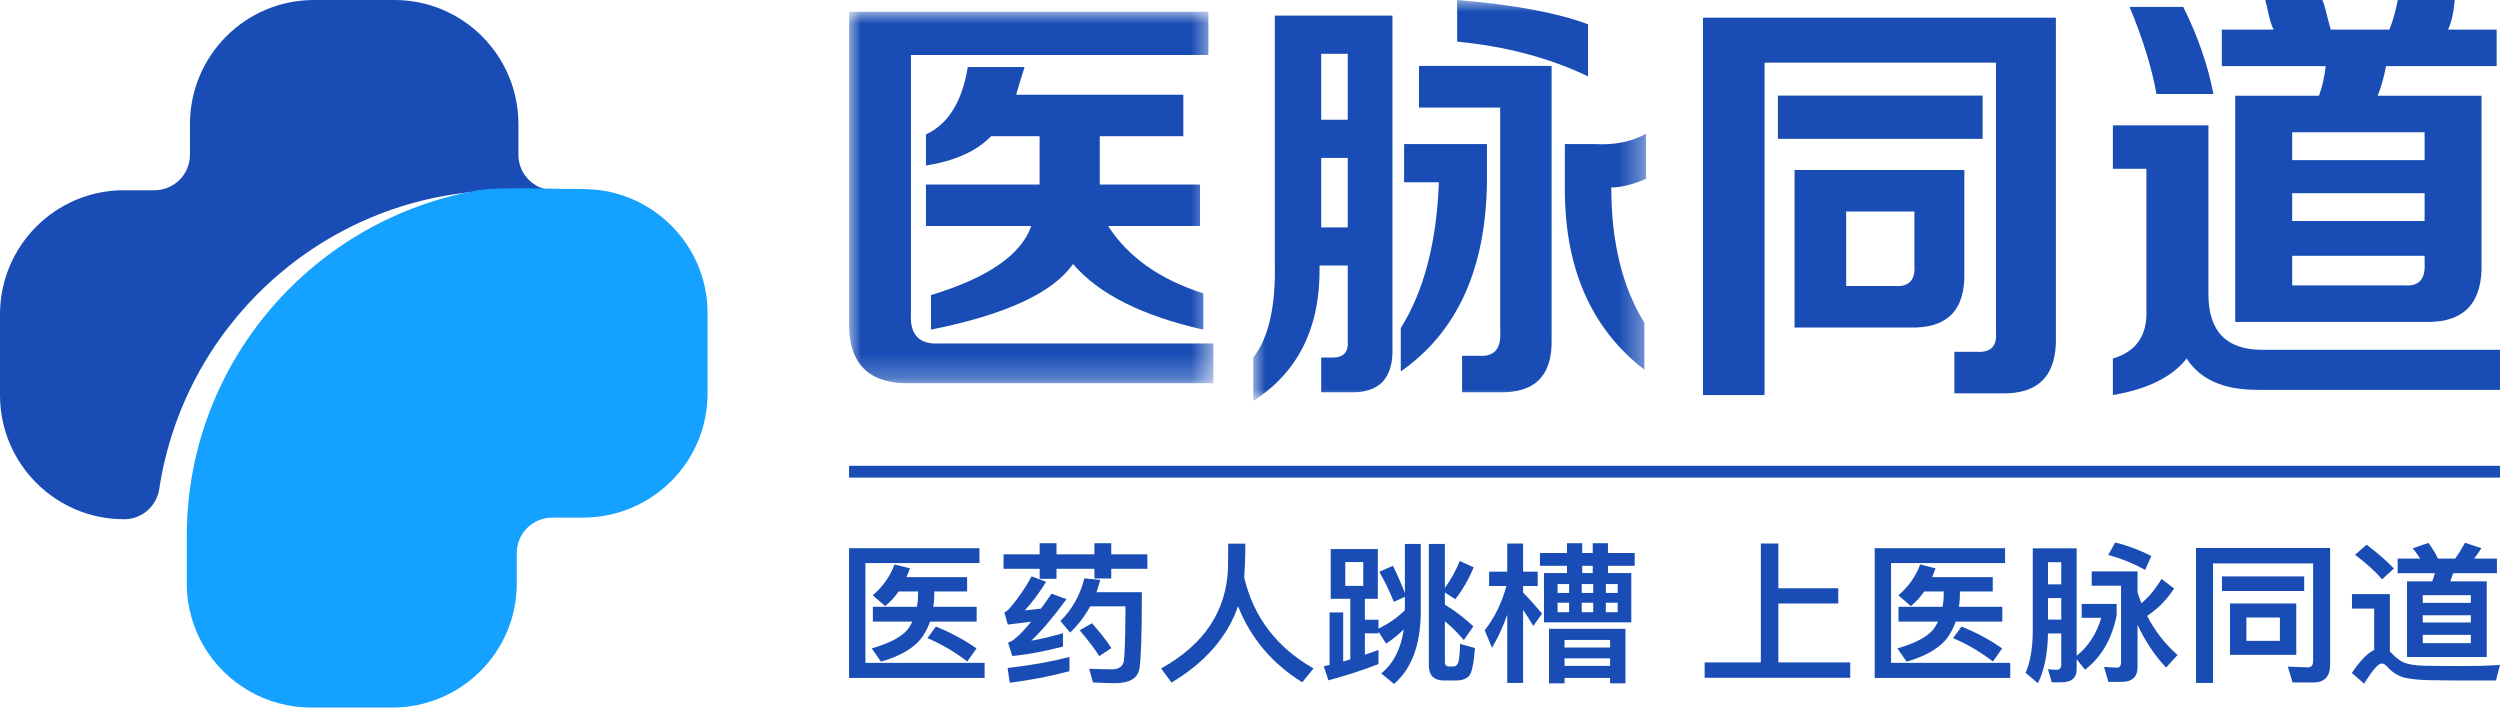 <?xml version="1.0" encoding="UTF-8"?>
<svg width="106px" height="30px" viewBox="0 0 106 30" version="1.1" xmlns="http://www.w3.org/2000/svg" xmlns:xlink="http://www.w3.org/1999/xlink">
    <title>logo</title>
    <defs>
        <polygon id="path-1" points="0 0 15.448 0 15.448 15.75 0 15.75"></polygon>
        <polygon id="path-3" points="0 0 16.655 0 16.655 17 0 17"></polygon>
    </defs>
    <g id="页面-1" stroke="none" stroke-width="1" fill="none" fill-rule="evenodd">
        <g id="首页-未登录-活动页" transform="translate(-16, -52)">
            <g id="logo" transform="translate(16, 52)">
                <g id="编组">
                    <path d="M22.785,7.893 C23.065,8.034 23.28,8.052 23.28,8.052 C23.212,8.054 21.041,7.999 20.402,8.109 C13.43,8.609 7.786,13.913 6.752,20.733 C6.64,21.47 6.011,22.016 5.267,22.016 L5.256,22.016 C2.353,22.016 0,19.659 0,16.752 L0,13.33 C0,10.423 2.353,8.066 5.256,8.066 L6.552,8.066 C7.381,8.066 8.054,7.392 8.054,6.562 L8.054,5.264 C8.054,2.357 10.407,0 13.31,0 L16.725,0 C19.628,0 21.981,2.357 21.981,5.264 L21.981,6.562 C21.981,7.14 22.307,7.642 22.785,7.893" id="Fill-1" fill="#194DB5"></path>
                    <path d="M30,13.272 L30,16.689 C30,19.592 27.636,21.946 24.72,21.946 L23.419,21.946 C22.586,21.946 21.911,22.618 21.911,23.448 L21.911,24.743 C21.911,27.646 19.547,30 16.631,30 L13.2,30 C11.292,30 9.62,28.992 8.692,27.483 C8.202,26.685 7.92,25.747 7.92,24.743 L7.92,22.55 C8.012,15.275 13.34,9.257 20.324,8.059 C21.103,7.925 23.552,8.011 23.982,8.011 C24.097,8.011 25.072,7.988 25.652,8.097 C25.697,8.105 25.741,8.113 25.784,8.122 C27.013,8.373 28.086,9.048 28.842,9.987 C29.567,10.887 30,12.029 30,13.272" id="Fill-3" fill="#14A1FF"></path>
                </g>
                <g id="编组" transform="translate(36, 0)">
                    <g transform="translate(0, 0.5)">
                        <mask id="mask-2" fill="white">
                            <use xlink:href="#path-1"></use>
                        </mask>
                        <g id="Clip-2"></g>
                        <path d="M15.023,13.477 C12.425,12.891 10.582,11.964 9.496,10.694 C8.646,11.915 6.638,12.843 3.474,13.477 L3.474,12.012 C5.883,11.28 7.3,10.304 7.725,9.083 L3.261,9.083 L3.261,7.325 L8.079,7.325 L8.079,6.812 L8.079,5.274 L6.025,5.274 C5.41,5.909 4.489,6.324 3.261,6.519 L3.261,5.2 C4.206,4.761 4.796,3.809 5.033,2.344 L7.442,2.344 C7.3,2.783 7.181,3.175 7.087,3.516 L14.173,3.516 L14.173,5.274 L10.63,5.274 L10.63,6.665 L10.63,7.325 L14.881,7.325 L14.881,9.083 L10.984,9.083 C11.835,10.401 13.181,11.353 15.023,11.939 L15.023,13.477 Z M2.624,15.748 C0.828,15.796 -0.046,14.917 0.002,13.111 L0.002,0 L15.236,0 L15.236,1.831 L2.624,1.831 L2.624,12.818 C2.576,13.697 2.978,14.112 3.828,14.063 L15.448,14.063 L15.448,15.748 L2.624,15.748 Z" id="Fill-1" fill="#194DB5" mask="url(#mask-2)"></path>
                    </g>
                    <g transform="translate(17.138, 0)">
                        <mask id="mask-4" fill="white">
                            <use xlink:href="#path-3"></use>
                        </mask>
                        <g id="Clip-4"></g>
                        <path d="M16.585,15.675 C14.289,13.909 13.165,11.285 13.212,7.801 L13.212,6.108 L14.477,6.108 C15.32,6.158 16.046,6.01 16.655,5.667 L16.655,7.58 C16.093,7.826 15.601,7.948 15.18,7.948 C15.18,10.255 15.647,12.168 16.585,13.688 L16.585,15.675 Z M14.196,3.238 C12.555,2.454 10.705,1.963 8.644,1.766 L8.644,-2.29000745e-05 C11.033,0.197 12.884,0.54 14.196,1.03 L14.196,3.238 Z M8.855,16.632 L8.855,15.086 L9.558,15.086 C10.213,15.136 10.517,14.792 10.471,14.056 L10.471,4.563 L7.028,4.563 L7.028,2.796 L12.65,2.796 L12.65,14.351 C12.696,15.92 11.947,16.68 10.401,16.632 L8.855,16.632 Z M6.255,15.749 L6.255,13.909 C7.238,12.339 7.776,10.279 7.871,7.727 L6.395,7.727 L6.395,6.108 L9.909,6.108 L9.909,7.727 C9.862,11.407 8.644,14.082 6.255,15.749 L6.255,15.749 Z M2.881,9.641 L4.006,9.641 L4.006,6.697 L2.881,6.697 L2.881,9.641 Z M2.881,5.078 L4.006,5.078 L4.006,2.281 L2.881,2.281 L2.881,5.078 Z M0,17 L0,15.16 C0.656,14.326 0.96,12.978 0.914,11.112 L0.914,0.662 L5.903,0.662 L5.903,14.719 C5.949,16.043 5.341,16.68 4.076,16.632 L2.881,16.632 L2.881,15.16 L3.373,15.16 C3.841,15.16 4.052,14.915 4.006,14.424 L4.006,11.26 L2.811,11.26 C2.857,13.861 1.92,15.773 0,17 L0,17 Z" id="Fill-3" fill="#194DB5" mask="url(#mask-4)"></path>
                    </g>
                    <path d="M42.277,12.126 L44.324,12.126 C44.935,12.175 45.217,11.882 45.171,11.245 L45.171,8.97 L42.277,8.97 L42.277,12.126 Z M40.089,13.887 L40.089,7.209 L47.288,7.209 L47.288,11.539 C47.335,13.154 46.558,13.937 44.959,13.887 L40.089,13.887 Z M39.383,5.888 L48.065,5.888 L48.065,4.053 L39.383,4.053 L39.383,5.888 Z M36.207,16.75 L36.207,0.75 L51.17,0.75 L51.17,14.255 C51.217,15.917 50.44,16.725 48.841,16.677 L46.865,16.677 L46.865,14.915 L47.782,14.915 C48.393,14.964 48.676,14.695 48.629,14.108 L48.629,2.658 L38.818,2.658 L38.818,16.75 L36.207,16.75 Z" id="Fill-5" fill="#194DB5"></path>
                    <path d="M61.189,12.101 L65.95,12.101 C66.565,12.151 66.849,11.832 66.803,11.142 L66.803,10.847 L61.189,10.847 L61.189,12.101 Z M61.189,9.371 L66.803,9.371 L66.803,8.191 L61.189,8.191 L61.189,9.371 Z M61.189,6.789 L66.803,6.789 L66.803,5.608 L61.189,5.608 L61.189,6.789 Z M58.205,2.804 L58.205,1.254 L60.408,1.254 C60.312,1.107 60.218,0.787 60.123,0.295 C60.076,0.148 60.052,0.05 60.052,0 L62.468,0 C62.515,0.099 62.562,0.247 62.61,0.443 C62.657,0.64 62.728,0.911 62.823,1.254 L65.311,1.254 C65.452,0.911 65.57,0.492 65.666,0 L68.082,0 C68.034,0.542 67.94,0.959 67.797,1.254 L69.858,1.254 L69.858,2.804 L65.168,2.804 C65.073,3.296 64.955,3.715 64.813,4.058 L69.218,4.058 L69.218,11.142 C69.265,12.815 68.508,13.651 66.945,13.651 L58.773,13.651 L58.773,4.058 L62.326,4.058 C62.468,3.665 62.562,3.247 62.61,2.804 L58.205,2.804 Z M55.434,3.985 C55.244,2.903 54.865,1.673 54.297,0.295 L56.571,0.295 C57.186,1.525 57.612,2.756 57.85,3.985 L55.434,3.985 Z M53.586,16.75 L53.586,15.201 C54.581,14.905 55.054,14.217 55.007,13.134 L55.007,7.157 L53.586,7.157 L53.586,5.313 L57.637,5.313 L57.637,12.47 C57.637,14.045 58.394,14.831 59.91,14.831 L70,14.831 L70,16.529 L59.697,16.529 C58.276,16.529 57.281,16.086 56.713,15.201 C56.097,15.987 55.054,16.503 53.586,16.75 L53.586,16.75 Z" id="Fill-7" fill="#194DB5"></path>
                </g>
                <g id="医药人跳槽-上医脉同道" transform="translate(36, 23)" fill="#194DB5" fill-rule="nonzero">
                    <path d="M2.101,2.077 L2.925,2.077 L2.925,2.326 C2.918,2.46 2.905,2.594 2.877,2.728 L1.009,2.728 L1.009,3.355 L2.685,3.355 C2.63,3.47 2.568,3.578 2.493,3.681 C2.225,4.006 1.717,4.275 0.961,4.492 L1.353,5.054 C2.129,4.831 2.685,4.518 3.028,4.109 C3.2,3.891 3.337,3.636 3.433,3.355 L5.411,3.355 L5.411,2.728 L3.571,2.728 C3.591,2.601 3.605,2.466 3.612,2.326 L3.612,2.077 L5.006,2.077 L5.006,1.47 L2.438,1.47 C2.486,1.355 2.534,1.233 2.582,1.099 L1.93,0.933 C1.744,1.431 1.435,1.872 1.003,2.243 L1.531,2.696 C1.744,2.524 1.936,2.319 2.101,2.077 Z M3.681,3.565 L3.324,4.058 C3.9,4.3 4.463,4.626 5.013,5.048 L5.404,4.492 C4.882,4.128 4.312,3.821 3.681,3.565 Z M0,0.243 L0,5.744 L5.747,5.744 L5.747,5.105 L0.694,5.105 L0.694,0.875 L5.528,0.875 L5.528,0.243 L0,0.243 Z" id="形状"></path>
                    <path d="M6.551,0.505 L6.551,1.118 L8.082,1.118 L8.082,1.54 L8.796,1.54 L8.796,1.118 L10.403,1.118 L10.403,1.527 L11.117,1.527 L11.117,1.118 L12.649,1.118 L12.649,0.505 L11.117,0.505 L11.117,0.032 L10.403,0.032 L10.403,0.505 L8.796,0.505 L8.796,0.032 L8.082,0.032 L8.082,0.505 L6.551,0.505 Z M9.346,4.856 C8.604,5.048 7.725,5.208 6.723,5.323 L6.812,5.949 C7.759,5.827 8.604,5.661 9.346,5.457 L9.346,4.856 Z M7.739,1.438 C7.485,1.911 7.183,2.351 6.839,2.754 C6.757,2.856 6.675,2.927 6.585,2.965 L6.729,3.482 L7.718,3.361 C7.45,3.693 7.224,3.93 7.045,4.07 C6.963,4.147 6.86,4.204 6.743,4.249 L6.922,4.818 C7.595,4.748 8.316,4.613 9.071,4.415 L9.071,3.847 C8.611,3.981 8.165,4.089 7.725,4.166 C8.13,3.789 8.632,3.201 9.222,2.403 L8.583,2.173 C8.432,2.396 8.281,2.607 8.137,2.805 L7.45,2.882 C7.753,2.556 8.055,2.153 8.357,1.668 L7.739,1.438 Z M10.3,3.425 L9.778,3.725 C10.122,4.128 10.403,4.492 10.609,4.818 L11.124,4.479 C10.932,4.179 10.657,3.827 10.3,3.425 Z M9.977,1.521 C9.799,2.236 9.462,2.837 8.961,3.329 L9.373,3.821 C9.716,3.495 9.998,3.125 10.225,2.709 L11.722,2.709 C11.715,4.045 11.687,4.824 11.646,5.048 C11.598,5.265 11.433,5.38 11.152,5.38 C10.877,5.38 10.554,5.367 10.183,5.355 L10.341,5.936 C10.774,5.955 11.083,5.968 11.262,5.968 C11.886,5.968 12.237,5.764 12.312,5.355 C12.381,4.946 12.415,3.859 12.415,2.109 L10.492,2.109 C10.547,1.942 10.602,1.77 10.65,1.591 L9.977,1.521 Z" id="形状"></path>
                    <path d="M16.803,0.051 L16.075,0.051 C16.075,0.294 16.068,0.626 16.068,1.054 C16.013,2.888 15.073,4.319 13.232,5.342 L13.672,5.942 C15.1,5.086 16.041,4.006 16.494,2.703 C17.023,4.051 17.929,5.125 19.213,5.93 L19.694,5.342 C18.135,4.454 17.153,3.169 16.755,1.489 C16.782,1.093 16.803,0.613 16.803,0.051 Z" id="路径"></path>
                    <path d="M20.422,0.281 L20.422,2.39 L21.253,2.39 L21.253,4.958 C21.157,4.984 21.054,5.016 20.951,5.048 L20.951,2.965 L20.374,2.965 L20.374,5.195 C20.291,5.208 20.209,5.227 20.127,5.252 L20.326,5.847 C21.122,5.629 21.83,5.399 22.448,5.157 L22.448,4.556 C22.262,4.626 22.07,4.696 21.871,4.76 L21.871,3.853 L22.448,3.853 L22.448,3.783 L22.77,4.288 C23.038,4.115 23.285,3.917 23.519,3.687 C23.402,4.505 23.086,5.131 22.564,5.553 L23.107,6 C23.848,5.361 24.226,4.358 24.24,2.99 L24.24,0.064 L23.567,0.064 L23.567,2.141 C23.402,1.719 23.23,1.335 23.059,0.99 L22.482,1.246 C22.702,1.623 22.908,2.045 23.1,2.518 L23.567,2.307 L23.567,2.875 C23.237,3.195 22.866,3.45 22.448,3.655 L22.448,3.278 L21.871,3.278 L21.871,2.39 L22.42,2.39 L22.42,0.281 L20.422,0.281 Z M21.802,1.84 L21.04,1.84 L21.04,0.831 L21.802,0.831 L21.802,1.84 Z M25.895,0.786 C25.716,1.22 25.51,1.597 25.263,1.923 L25.263,0.064 L24.583,0.064 L24.583,5.214 C24.583,5.636 24.796,5.853 25.229,5.853 L25.744,5.853 C25.977,5.853 26.156,5.789 26.279,5.674 C26.403,5.546 26.485,5.15 26.54,4.479 L25.908,4.3 C25.895,4.76 25.86,5.042 25.812,5.131 C25.771,5.214 25.709,5.259 25.62,5.259 L25.435,5.259 C25.318,5.259 25.263,5.195 25.263,5.08 L25.263,3.342 C25.531,3.559 25.799,3.827 26.066,4.141 L26.471,3.559 C26.101,3.208 25.702,2.901 25.263,2.639 L25.263,2.121 L25.702,2.409 C26.005,2.026 26.265,1.578 26.485,1.054 L25.895,0.786 Z" id="形状"></path>
                    <path d="M29.465,1.297 L29.465,3.387 L33.167,3.387 L33.167,1.297 L32.178,1.297 L32.178,0.99 L33.311,0.99 L33.311,0.447 L32.178,0.447 L32.178,0.032 L31.532,0.032 L31.532,0.447 L31.086,0.447 L31.086,0.032 L30.44,0.032 L30.44,0.447 L29.294,0.447 L29.294,0.99 L30.44,0.99 L30.44,1.297 L29.465,1.297 Z M31.532,0.99 L31.532,1.297 L31.086,1.297 L31.086,0.99 L31.532,0.99 Z M32.59,2.958 L32.088,2.958 L32.088,2.556 L32.59,2.556 L32.59,2.958 Z M31.553,2.958 L31.065,2.958 L31.065,2.556 L31.553,2.556 L31.553,2.958 Z M30.53,2.958 L30.042,2.958 L30.042,2.556 L30.53,2.556 L30.53,2.958 Z M30.042,2.141 L30.042,1.764 L30.53,1.764 L30.53,2.141 L30.042,2.141 Z M31.065,1.764 L31.553,1.764 L31.553,2.141 L31.065,2.141 L31.065,1.764 Z M32.088,1.764 L32.59,1.764 L32.59,2.141 L32.088,2.141 L32.088,1.764 Z M32.919,3.661 L29.678,3.661 L29.678,5.974 L30.337,5.974 L30.337,5.744 L32.267,5.744 L32.267,5.974 L32.919,5.974 L32.919,3.661 Z M30.337,5.233 L30.337,4.914 L32.267,4.914 L32.267,5.233 L30.337,5.233 Z M30.337,4.454 L30.337,4.134 L32.267,4.134 L32.267,4.454 L30.337,4.454 Z M28.58,2.856 C28.703,3.035 28.847,3.265 29.012,3.54 L29.383,3.016 C29.115,2.696 28.847,2.396 28.58,2.128 L28.58,1.847 L29.198,1.847 L29.198,1.24 L28.58,1.24 L28.58,0.045 L27.907,0.045 L27.907,1.24 L27.138,1.24 L27.138,1.847 L27.872,1.847 C27.68,2.55 27.378,3.176 26.952,3.725 L27.261,4.466 C27.515,4.038 27.728,3.572 27.907,3.067 L27.907,5.955 L28.58,5.955 L28.58,2.856 Z" id="形状"></path>
                    <polygon id="路径" points="38.66 0.045 38.66 5.086 36.277 5.086 36.277 5.738 42.45 5.738 42.45 5.086 39.402 5.086 39.402 2.588 41.942 2.588 41.942 1.942 39.402 1.942 39.402 0.045"></polygon>
                    <path d="M45.589,2.077 L46.413,2.077 L46.413,2.326 C46.406,2.46 46.392,2.594 46.365,2.728 L44.497,2.728 L44.497,3.355 L46.172,3.355 C46.117,3.47 46.056,3.578 45.98,3.681 C45.712,4.006 45.204,4.275 44.449,4.492 L44.84,5.054 C45.616,4.831 46.172,4.518 46.516,4.109 C46.687,3.891 46.825,3.636 46.921,3.355 L48.898,3.355 L48.898,2.728 L47.058,2.728 C47.079,2.601 47.092,2.466 47.099,2.326 L47.099,2.077 L48.493,2.077 L48.493,1.47 L45.925,1.47 C45.973,1.355 46.021,1.233 46.069,1.099 L45.417,0.933 C45.232,1.431 44.923,1.872 44.49,2.243 L45.019,2.696 C45.232,2.524 45.424,2.319 45.589,2.077 Z M47.168,3.565 L46.811,4.058 C47.388,4.3 47.951,4.626 48.5,5.048 L48.892,4.492 C48.37,4.128 47.8,3.821 47.168,3.565 Z M43.487,0.243 L43.487,5.744 L49.235,5.744 L49.235,5.105 L44.181,5.105 L44.181,0.875 L49.015,0.875 L49.015,0.243 L43.487,0.243 Z" id="形状"></path>
                    <path d="M52.05,0.249 L50.189,0.249 L50.189,3.802 C50.182,4.505 50.079,5.08 49.887,5.527 L50.409,5.968 C50.677,5.425 50.821,4.722 50.835,3.859 L51.398,3.859 L51.398,5.163 C51.398,5.316 51.336,5.399 51.212,5.399 C51.096,5.399 50.972,5.387 50.835,5.374 L50.993,5.93 L51.398,5.93 C51.83,5.93 52.05,5.744 52.05,5.38 L52.05,4.952 L52.407,5.393 C53.094,4.869 53.54,4.102 53.746,3.093 L53.746,2.607 L52.263,2.607 L52.263,3.195 L53.094,3.195 C52.895,3.872 52.545,4.409 52.05,4.805 L52.05,0.249 Z M50.835,3.272 L50.835,2.358 L51.398,2.358 L51.398,3.272 L50.835,3.272 Z M50.835,1.776 L50.835,0.837 L51.398,0.837 L51.398,1.776 L50.835,1.776 Z M53.959,5.911 C54.406,5.911 54.632,5.7 54.632,5.284 L54.632,3.489 C54.948,4.173 55.346,4.78 55.841,5.304 L56.328,4.773 C55.806,4.313 55.374,3.764 55.037,3.112 C55.463,2.843 55.848,2.454 56.184,1.955 L55.648,1.546 C55.401,1.962 55.12,2.307 54.797,2.575 C54.735,2.428 54.68,2.275 54.632,2.121 L54.632,1.227 L52.689,1.227 L52.689,1.834 L53.932,1.834 L53.932,5.08 C53.932,5.233 53.87,5.31 53.753,5.31 L53.211,5.278 L53.396,5.911 L53.959,5.911 Z M53.685,0 L53.389,0.53 C53.932,0.677 54.454,0.888 54.955,1.163 L55.216,0.575 C54.728,0.326 54.22,0.134 53.685,0 Z" id="形状"></path>
                    <path d="M62.096,5.936 C62.563,5.936 62.797,5.681 62.797,5.182 L62.797,0.236 L57.111,0.236 L57.111,5.955 L57.832,5.955 L57.832,0.888 L62.076,0.888 L62.076,5.029 C62.076,5.208 62,5.297 61.863,5.297 L61.005,5.265 L61.204,5.936 L62.096,5.936 Z M58.21,1.438 L58.21,2.058 L61.698,2.058 L61.698,1.438 L58.21,1.438 Z M58.553,2.588 L58.553,4.767 L61.362,4.767 L61.362,2.588 L58.553,2.588 Z M60.668,4.173 L59.247,4.173 L59.247,3.182 L60.668,3.182 L60.668,4.173 Z" id="形状"></path>
                    <path d="M65.66,0.684 L65.66,1.304 L67.24,1.304 C67.212,1.419 67.171,1.534 67.123,1.649 L66.058,1.649 L66.058,4.856 L69.437,4.856 L69.437,1.649 L67.892,1.649 L68.015,1.304 L69.87,1.304 L69.87,0.684 L68.901,0.684 C69.011,0.55 69.114,0.403 69.21,0.243 L68.517,0.013 C68.393,0.243 68.256,0.466 68.098,0.684 L67.37,0.684 C67.246,0.428 67.109,0.211 66.965,0.019 L66.299,0.249 C66.409,0.383 66.519,0.53 66.615,0.684 L65.66,0.684 Z M68.764,4.268 L66.725,4.268 L66.725,3.917 L68.764,3.917 L68.764,4.268 Z M66.725,3.393 L66.725,3.086 L68.764,3.086 L68.764,3.393 L66.725,3.393 Z M66.725,2.562 L66.725,2.236 L68.764,2.236 L68.764,2.562 L66.725,2.562 Z M64.342,0.096 L63.854,0.524 C64.349,0.895 64.733,1.246 65.001,1.565 L65.502,1.105 C65.186,0.773 64.795,0.435 64.342,0.096 Z M68.256,5.853 L69.828,5.853 L70,5.195 C69.815,5.208 69.547,5.22 69.197,5.233 C68.84,5.233 68.496,5.24 68.153,5.24 C67.624,5.24 67.164,5.233 66.773,5.227 C66.374,5.214 66.072,5.163 65.873,5.067 C65.715,4.984 65.557,4.856 65.399,4.69 L65.331,4.626 L65.331,2.192 L63.724,2.192 L63.724,2.805 L64.665,2.805 L64.665,4.556 C64.376,4.696 64.06,5.022 63.717,5.534 L64.239,5.987 C64.596,5.412 64.843,5.131 64.98,5.131 C65.063,5.131 65.145,5.182 65.241,5.291 C65.434,5.508 65.674,5.655 65.949,5.732 C66.237,5.796 66.601,5.834 67.04,5.84 C67.48,5.847 67.885,5.853 68.256,5.853 Z" id="形状"></path>
                </g>
                <polygon id="路径-9" fill="#194DB5" fill-rule="nonzero" points="106 19.75 106 20.25 36 20.25 36 19.75"></polygon>
            </g>
        </g>
    </g>
</svg>